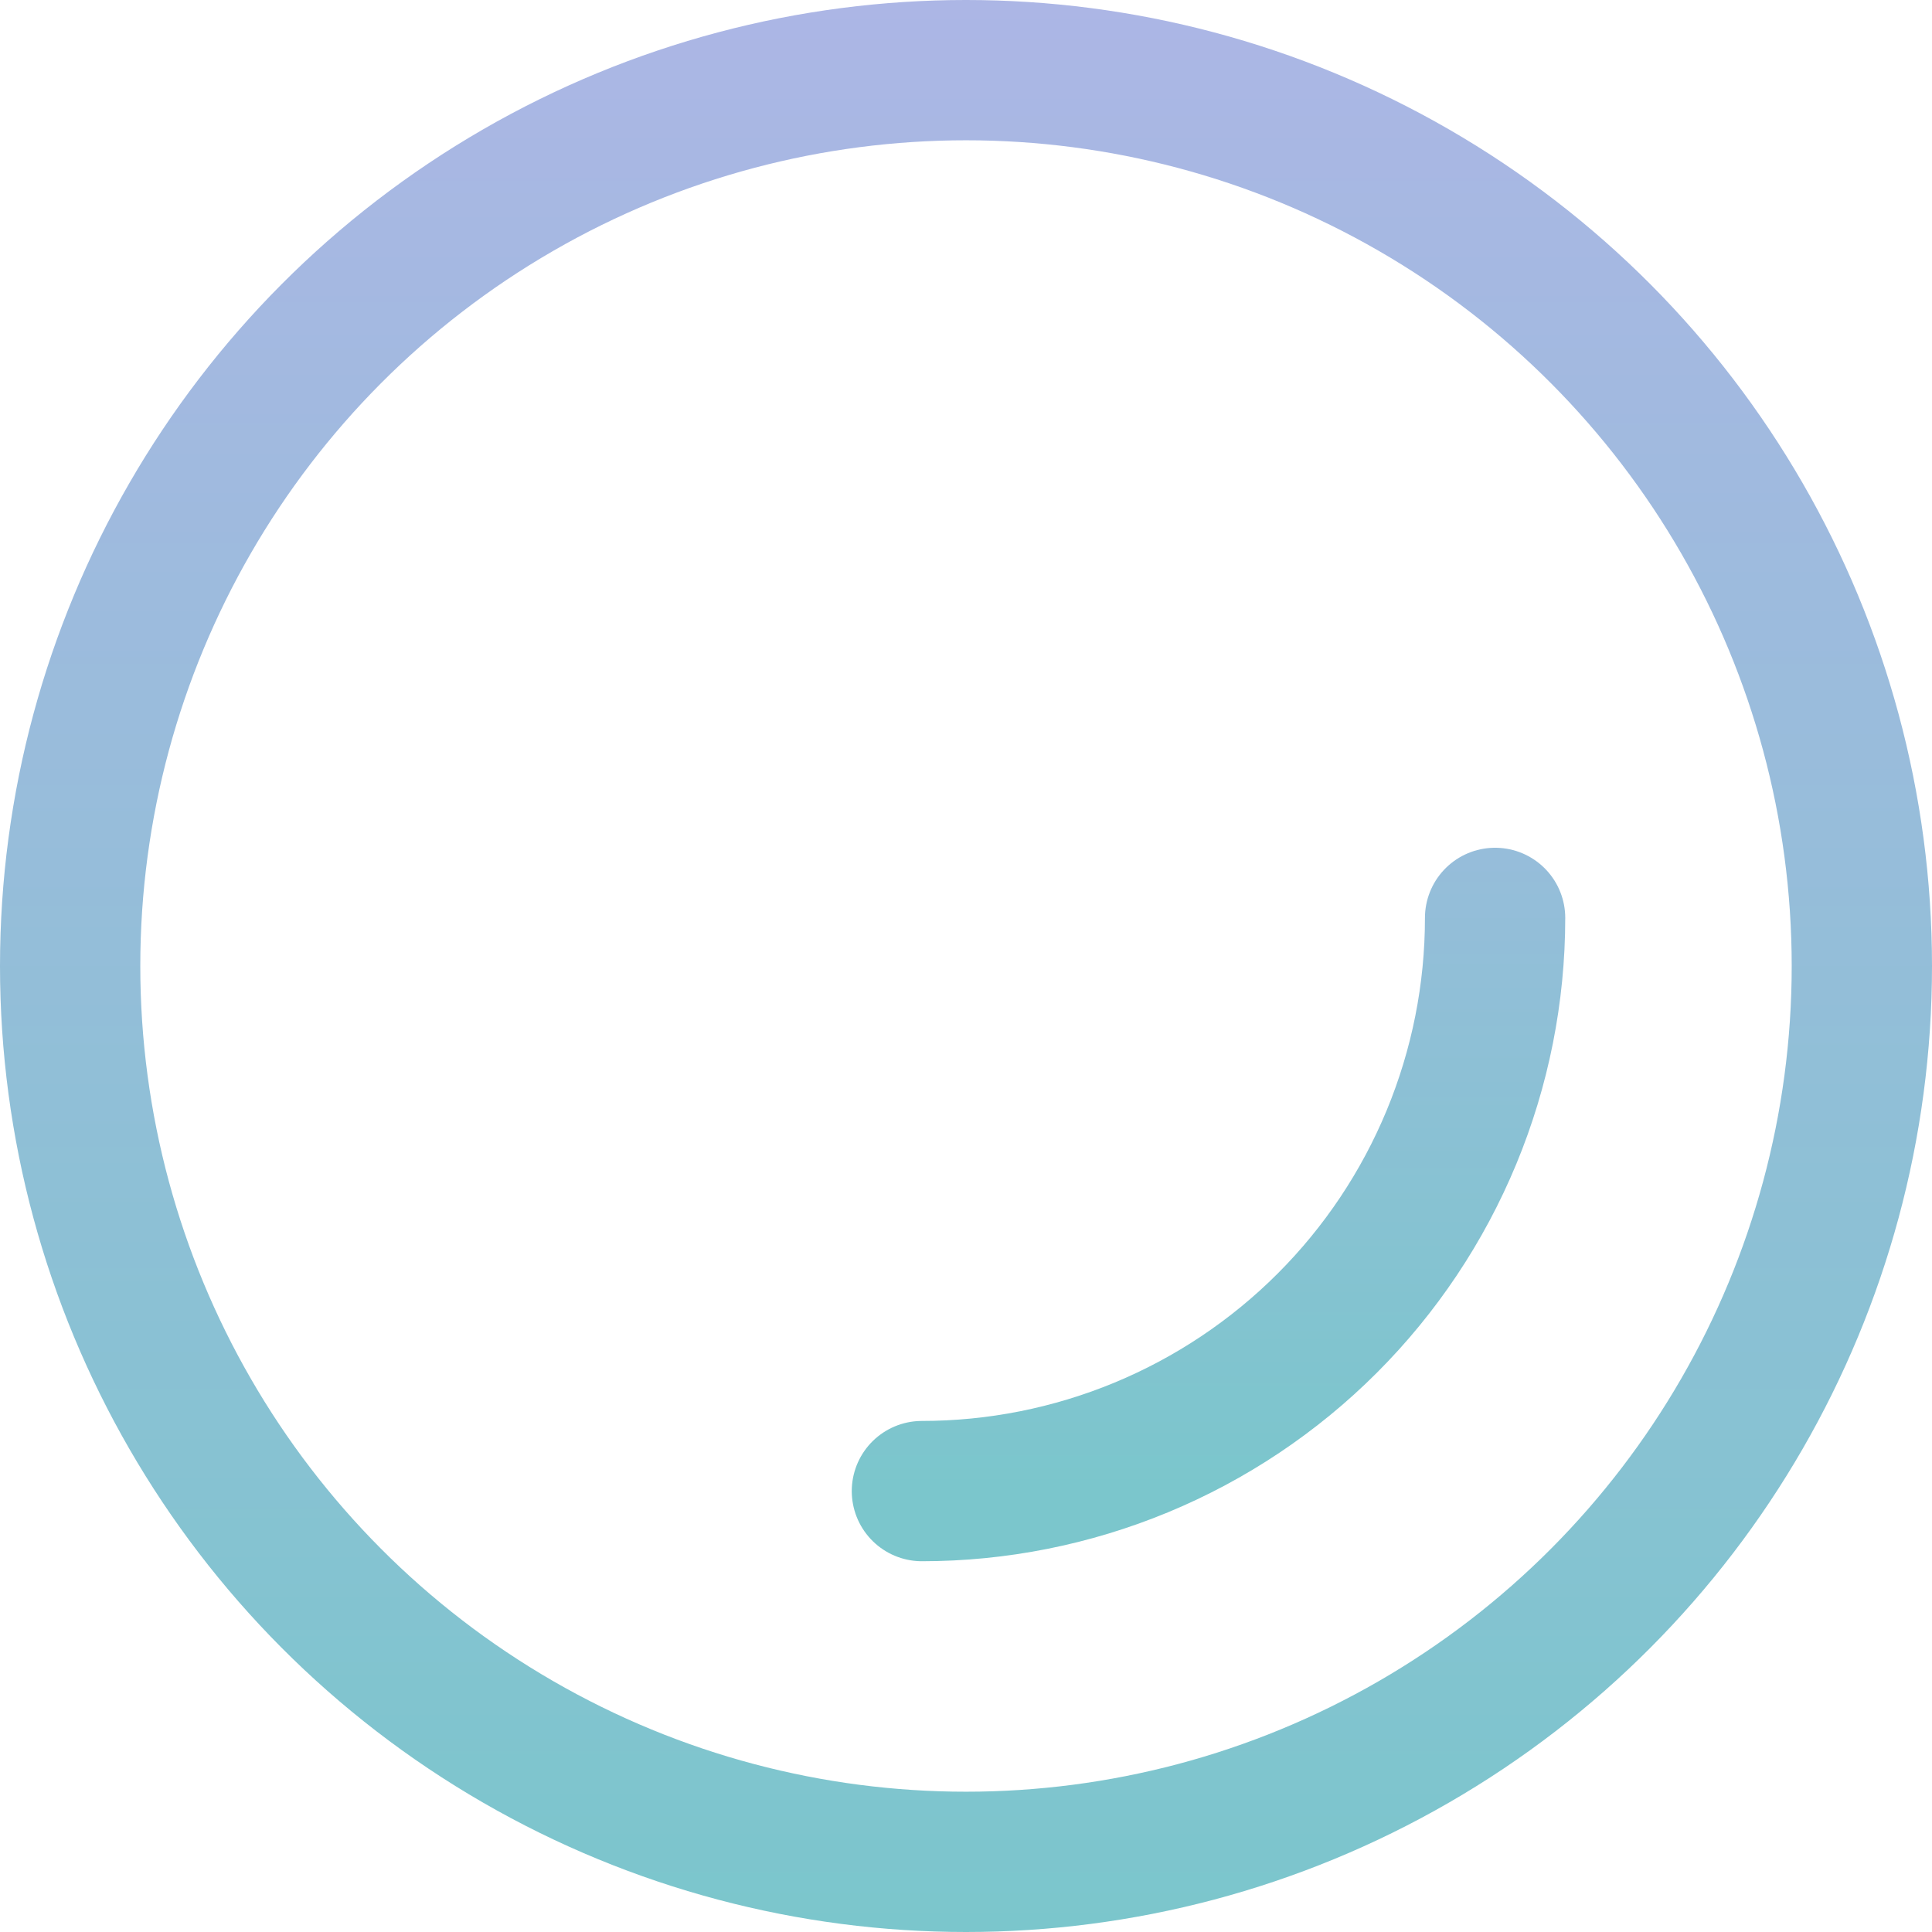 <svg width="482" height="482" viewBox="0 0 482 482" fill="none" xmlns="http://www.w3.org/2000/svg">
<circle cx="241" cy="241" r="223.5" stroke="url(#paint0_linear_4753_1372)" stroke-width="35"/>
<path d="M373 229C373 247.779 369.301 266.374 362.115 283.724C354.928 301.073 344.395 316.837 331.116 330.116C317.837 343.395 302.073 353.928 284.724 361.115C267.374 368.301 248.779 372 230 372" stroke="url(#paint1_linear_4753_1372)" stroke-width="35" stroke-linecap="round"/>
<defs>
<linearGradient id="paint0_linear_4753_1372" x1="241" y1="0" x2="241" y2="482" gradientUnits="userSpaceOnUse">
<stop stop-color="#ACB6E5"/>
<stop offset="1" stop-color="#7BC6CC"/>
</linearGradient>
<linearGradient id="paint1_linear_4753_1372" x1="230" y1="86" x2="230" y2="372" gradientUnits="userSpaceOnUse">
<stop stop-color="#ACB6E5"/>
<stop offset="1" stop-color="#7BC6CC"/>
</linearGradient>
</defs>
</svg>
